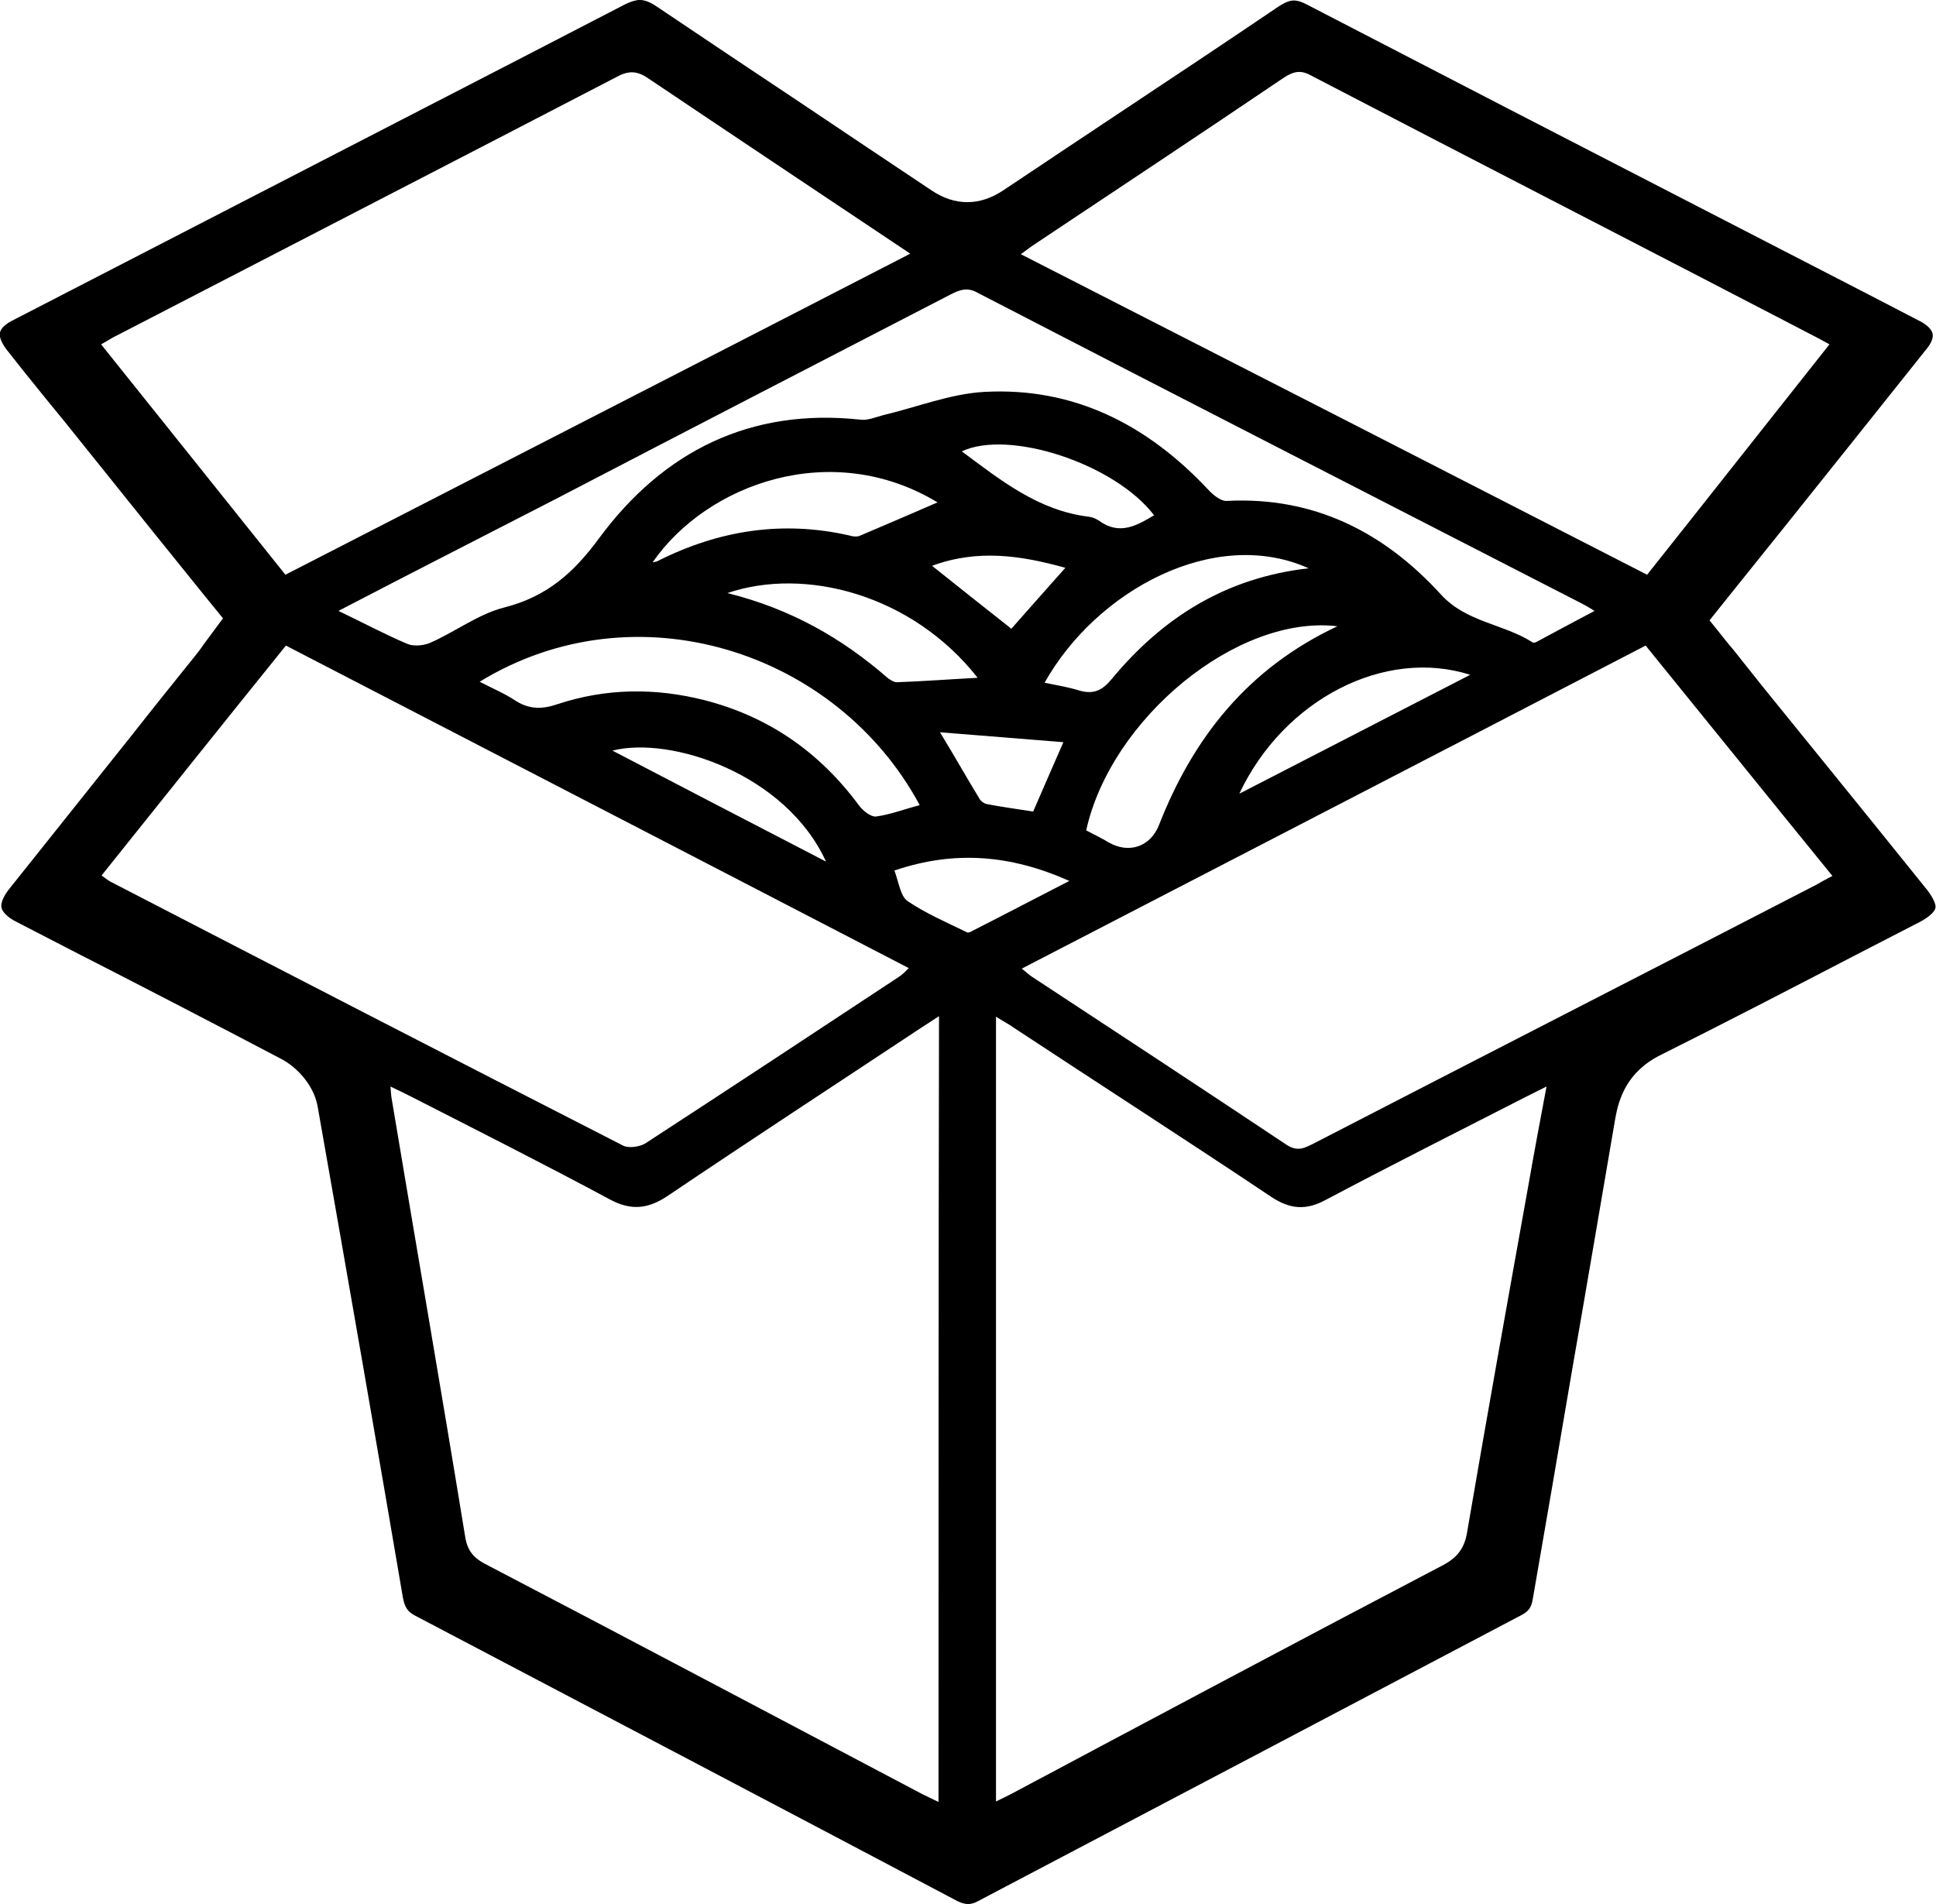 <?xml version="1.0" encoding="utf-8"?>
<!-- Generator: Adobe Illustrator 19.0.1, SVG Export Plug-In . SVG Version: 6.00 Build 0)  -->
<svg version="1.1" id="Layer_1" xmlns="http://www.w3.org/2000/svg" xmlns:xlink="http://www.w3.org/1999/xlink" x="0px" y="0px"
	 viewBox="-1130.5 1225.5 390.7 384.3" style="enable-background:new -1130.5 1225.5 390.7 384.3;" xml:space="preserve">
<path d="M-741.6,1405.1c-7-8.7-14.1-17.5-21-26c-4-4.9-8-9.9-12-14.8c-1.6-2-3.2-4-4.7-5.9c-0.7-0.9-1.4-1.8-2.2-2.7l-4-5l4-5
	l11.4-14.2c9.6-12,19.1-23.9,28.5-35.7c0.9-1.1,1.3-2.2,1.1-3c-0.2-0.8-1-1.6-2.2-2.3c-14.2-7.4-28.5-14.7-42.8-22.1
	c-26.6-13.7-54.1-27.9-81.1-41.9c-1.1-0.6-2-0.9-2.8-0.9c-0.3,0-1.3,0-3.2,1.3c-9.9,6.7-20.1,13.5-29.9,20c-8.4,5.6-17,11.3-25.5,17
	c-2.4,1.6-4.8,2.4-7.3,2.4s-4.9-0.8-7.4-2.5c-9-6-18.1-12.1-26.9-18c-9.3-6.2-18.9-12.6-28.4-19c-1.9-1.3-3-1.3-3.4-1.3
	c-0.8,0-1.8,0.3-3,0.9c-26.6,13.8-53.7,27.7-79.8,41.2c-14.7,7.6-29.3,15.1-44,22.7c-1.3,0.7-2.1,1.5-2.3,2.3
	c-0.2,0.9,0.3,2,1.2,3.3c2.6,3.3,5.3,6.7,8,10c1.2,1.5,2.4,2.9,3.6,4.4l18.3,22.8l10,12.4l3.9,4.8l-3.7,5c-0.2,0.3-0.4,0.5-0.5,0.7
	c-0.4,0.6-0.8,1.1-1.2,1.6c-4.5,5.6-9,11.2-13.4,16.8c-8.1,10.2-16.3,20.4-24.4,30.6c-1.1,1.4-1.7,2.8-1.5,3.7
	c0.2,0.9,1.3,2,2.9,2.8c4.1,2.1,8.3,4.3,12.4,6.4c13.5,6.9,27.4,14.1,41.1,21.3c3.1,1.6,6.6,5.2,7.4,9.6c6.4,36.3,12.6,72,17.2,99.1
	c0.4,2.2,1.1,2.9,2.3,3.6c36.5,19.2,73.1,38.4,109.6,57.7c0.8,0.4,1.5,0.6,2.2,0.6c0.6,0,1.3-0.2,2-0.6
	c36.5-19.2,73-38.4,109.6-57.7c1.5-0.8,2-1.5,2.3-3.1c2.7-15.5,5.4-31.3,8-46.6c2.9-16.6,5.8-33.8,8.7-50.7
	c0.7-3.8,2.3-9.3,9.2-12.7c13.2-6.6,26.5-13.5,39.4-20.2c4.3-2.2,8.5-4.4,12.8-6.6c2.1-1.1,3.1-2.2,3.2-2.9
	C-739.8,1408.2-740.2,1406.9-741.6,1405.1z M-921.7,1274.8c16.8-11.2,33.7-22.4,50.4-33.7c1.9-1.2,3.3-1.5,5.3-0.4
	c34.2,17.8,68.5,35.4,102.7,53.2c0.5,0.3,1.1,0.6,2,1.1c-12.3,15.5-24.4,30.9-36.8,46.5c-42.1-21.6-84.1-43.1-126.4-64.7
	C-923.2,1275.9-922.5,1275.3-921.7,1274.8z M-938.6,1284.9c1.8-0.9,3.3-1.5,5.4-0.3c40.6,21,81.2,41.8,121.9,62.7
	c0.6,0.3,1.3,0.7,2.6,1.5c-4.2,2.2-7.9,4.2-11.6,6.2c-0.3,0.2-0.8,0.3-1,0.1c-5.8-3.7-13.3-4-18.4-9.6
	c-11.5-12.6-25.6-19.8-43.2-18.9c-1.2,0.1-2.8-1.2-3.8-2.3c-12.3-13.1-27.1-20.7-45.2-19.7c-6.9,0.4-13.6,3.1-20.4,4.7
	c-1.5,0.4-3.1,1.1-4.6,0.9c-22.2-2.4-39.7,6.4-52.6,23.8c-5.2,7.1-10.6,11.9-19.2,14.1c-5.2,1.3-9.9,4.9-14.9,7.1
	c-1.3,0.6-3.3,0.8-4.6,0.3c-4.5-1.9-8.8-4.2-14-6.7c15-7.8,29.3-15.1,43.5-22.4C-992,1312.5-965.3,1298.7-938.6,1284.9z
	 M-988.4,1366.8c-9.9-2.5-19.8-2.4-29.5,0.8c-3.2,1.1-5.8,1.1-8.6-0.7c-2.1-1.4-4.5-2.4-7.2-3.8c31.5-19.3,72.1-6.2,88.8,24.9
	c-3,0.8-5.9,1.9-8.8,2.3c-1.1,0.1-2.7-1.2-3.5-2.3C-965.2,1377.2-975.5,1370.1-988.4,1366.8z M-963.8,1399.4
	c-14.7-7.6-28.7-14.9-43.1-22.4C-995.1,1374-971.9,1381.7-963.8,1399.4z M-915.5,1340.1c-3.8,4.3-7.4,8.3-10.9,12.3
	c-5.2-4.1-10.5-8.3-16-12.7C-933.2,1336.3-924.5,1337.6-915.5,1340.1z M-936.4,1316.6c9.5-4.5,30.9,2.5,38.8,12.9
	c-3.5,2.1-7,4.1-11.1,1.1c-0.6-0.4-1.3-0.7-2-0.8C-920.9,1328.6-928.6,1322.4-936.4,1316.6z M-956.9,1333.6c-0.6,0.3-1.5,0.2-2.1,0
	c-13.5-3.1-26.4-1.1-38.7,5.1c-0.3,0.2-0.7,0.2-1.1,0.3c11-15.9,36.2-25,57.5-12.1C-946.6,1329.2-951.7,1331.4-956.9,1333.6z
	 M-949.5,1363.2c-0.6,0-1.4-0.5-1.9-0.9c-9.2-8-19.5-13.9-32.3-17.1c15.6-5.3,37.2,0.2,50.5,17.1
	C-938.8,1362.6-944.1,1363-949.5,1363.2z M-915.9,1375.3c-2.2,5-4.1,9.4-6.1,14c-3.1-0.5-6.2-0.9-9.3-1.5c-0.6-0.1-1.3-0.6-1.6-1.2
	c-2.5-4.1-4.8-8.2-7.9-13.3C-932.2,1374-924.3,1374.6-915.9,1375.3z M-919.7,1363.3c10.5-18.7,34.4-31.6,53.3-23.1
	c-16.8,1.9-29.5,10-39.7,22.3c-1.9,2.3-3.6,3.2-6.5,2.4C-914.8,1364.2-917.2,1363.8-919.7,1363.3z M-860.6,1351.9
	c-18.1,8.5-29.1,22.5-36,40.1c-1.7,4.4-6.1,5.9-10.2,3.5c-1.5-0.9-3-1.6-4.5-2.4C-906.3,1370.5-880.8,1349.5-860.6,1351.9z
	 M-833.8,1361.7c-15.5,8-30.7,15.8-46.6,24C-871.4,1366.6-851,1356.2-833.8,1361.7z M-1110.1,1295c1.3-0.7,2.3-1.4,3.4-1.9
	c33.6-17.4,67.2-34.7,100.7-52.1c2.4-1.3,4.1-1.2,6.3,0.3c17.4,11.7,34.8,23.3,52.9,35.4c-42.3,21.8-84.1,43.2-126.1,64.8
	C-1085.3,1326-1097.6,1310.6-1110.1,1295z M-1108.3,1403.4c-0.5-0.3-1-0.7-1.7-1.2c12.4-15.5,24.7-30.9,37.2-46.4
	c41.9,21.7,83.7,43.3,125.7,65.1c-0.7,0.7-1.3,1.3-1.9,1.7c-17.1,11.3-34.1,22.5-51.3,33.7c-1.2,0.7-3.4,1-4.5,0.4
	C-1039.4,1439-1073.9,1421.2-1108.3,1403.4z M-941.1,1589.2c-1.2-0.6-2.3-1.1-3.3-1.6c-29.4-15.5-58.8-31.1-88.3-46.5
	c-2.6-1.4-3.6-3-4-5.9c-4.8-29.4-9.9-58.8-14.8-88.2c-0.1-0.6-0.1-1.2-0.2-2.2c1.5,0.7,2.7,1.3,3.9,1.9c13.5,6.9,27,13.7,40.4,20.9
	c4.3,2.3,7.7,1.9,11.6-0.7c16.9-11.4,33.9-22.5,50.8-33.7c1.1-0.7,2.3-1.5,4-2.6C-941.1,1483.6-941.1,1536.1-941.1,1589.2z
	 M-934.3,1413.4c-0.3,0.2-0.8,0.4-1,0.3c-4.1-2-8.3-3.8-12-6.3c-1.5-1-1.8-3.8-2.7-6.2c12.1-4.1,23.4-3.2,35.3,2.1
	C-921.7,1406.9-928,1410.2-934.3,1413.4z M-822,1464.4c-4.2,23.4-8.4,46.8-12.4,70.2c-0.5,3.2-1.8,5.1-4.7,6.7
	c-29,15.2-57.9,30.6-86.8,46c-1.1,0.6-2.2,1.1-3.6,1.8c0-52.8,0-105.4,0-158.4c1.4,0.9,2.6,1.5,3.7,2.3
	c17.3,11.4,34.7,22.6,51.9,34.1c3.8,2.5,7,2.7,10.9,0.6c13.4-7.1,26.9-13.9,40.4-20.8c1.2-0.6,2.4-1.2,4.2-2.1
	C-819.7,1451.7-820.9,1458.1-822,1464.4z M-764.2,1404.2c-33.7,17.4-67.5,34.7-101.2,52.1c-1.8,0.9-3.2,1.7-5.4,0.3
	c-17.1-11.4-34.3-22.7-51.5-34c-0.6-0.4-1.1-0.9-2-1.6c42.1-21.8,83.9-43.4,125.9-65.2c12.6,15.5,25,30.9,37.7,46.5
	C-762.1,1403-763.1,1403.6-764.2,1404.2z"/>
</svg>
